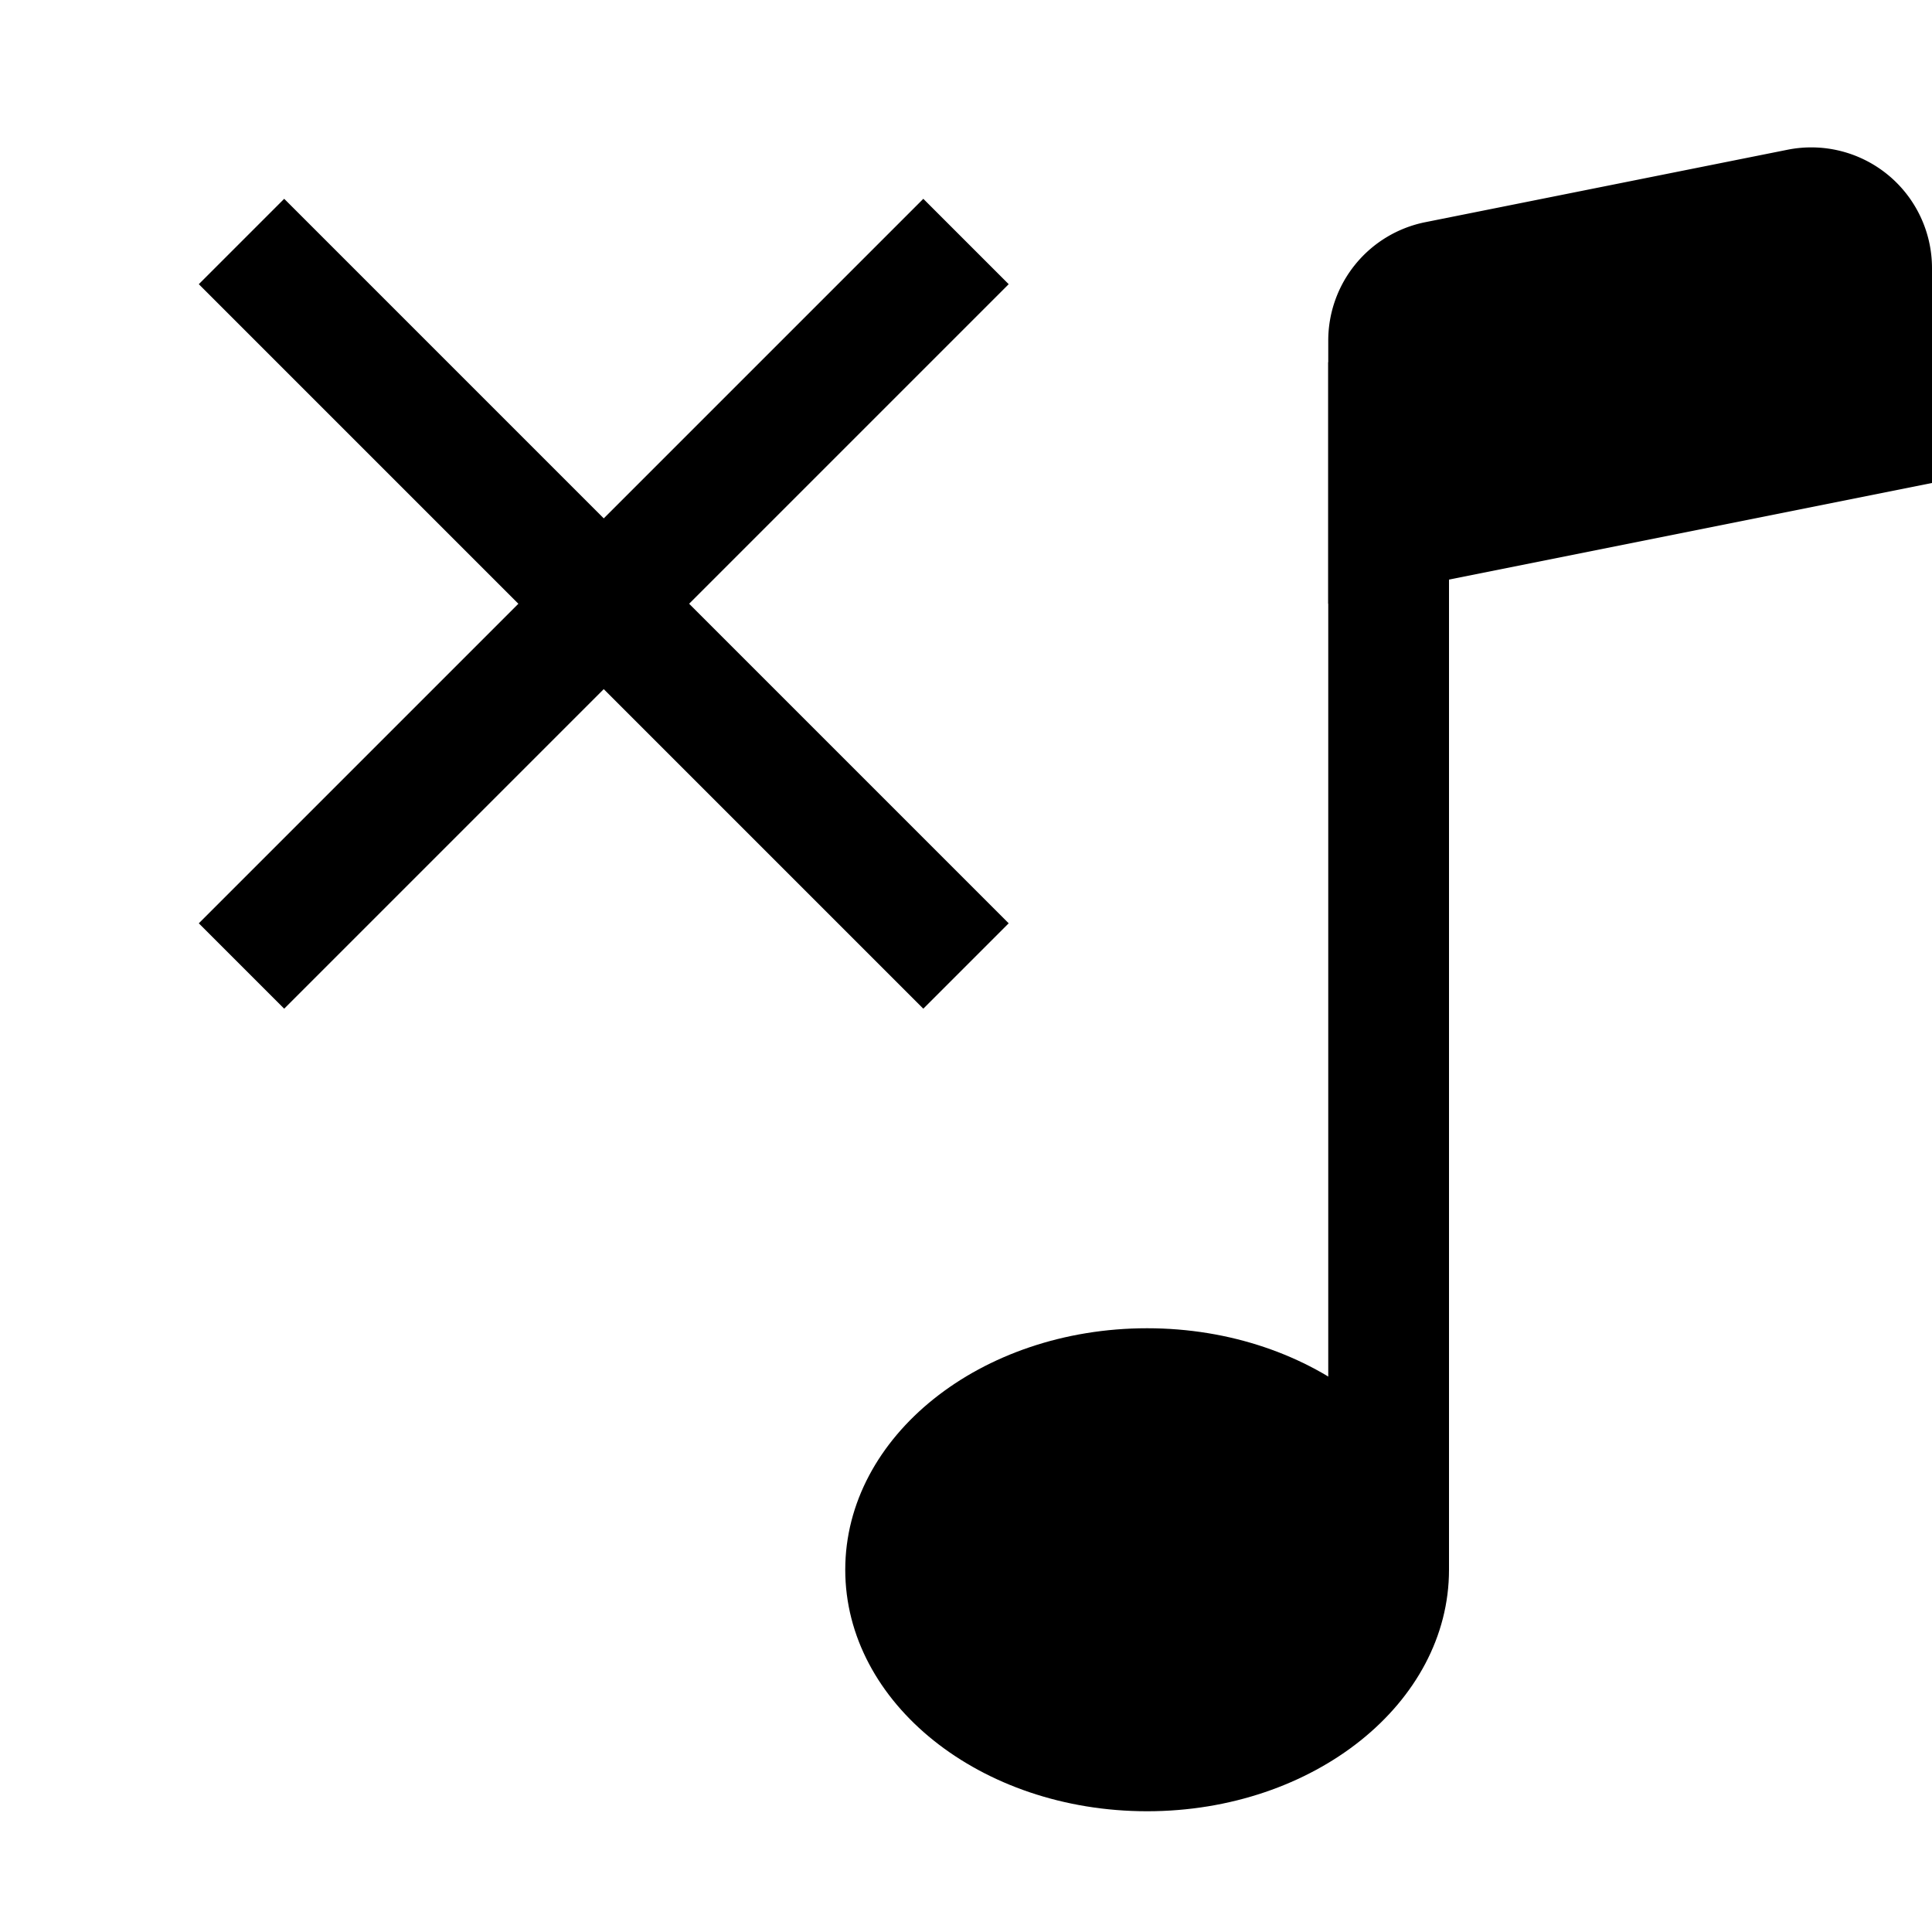 <svg xmlns="http://www.w3.org/2000/svg" width="20" height="20" fill="currentColor" class="bi bi-music-note-list" viewBox="0 0 16 16">
  <path d="M12 13c0 1.105-1.12 2-2.5 2S7 14.105 7 13s1.12-2 2.5-2 2.5.895 2.5 2z"/>
  <path fill-rule="evenodd" d="M12 3v10h-1V3h1z"/>
  <path d="M11 2.82a1 1 0 0 1 .804-.98l3-.6A1 1 0 0 1 16 2.22V4l-5 1V2.82z"/>
<line x1="2" y1="2" x2="8" y2="8" stroke="black" />
<line x1="8" y1="2" x2="2" y2="8" stroke="black" />
</svg>
